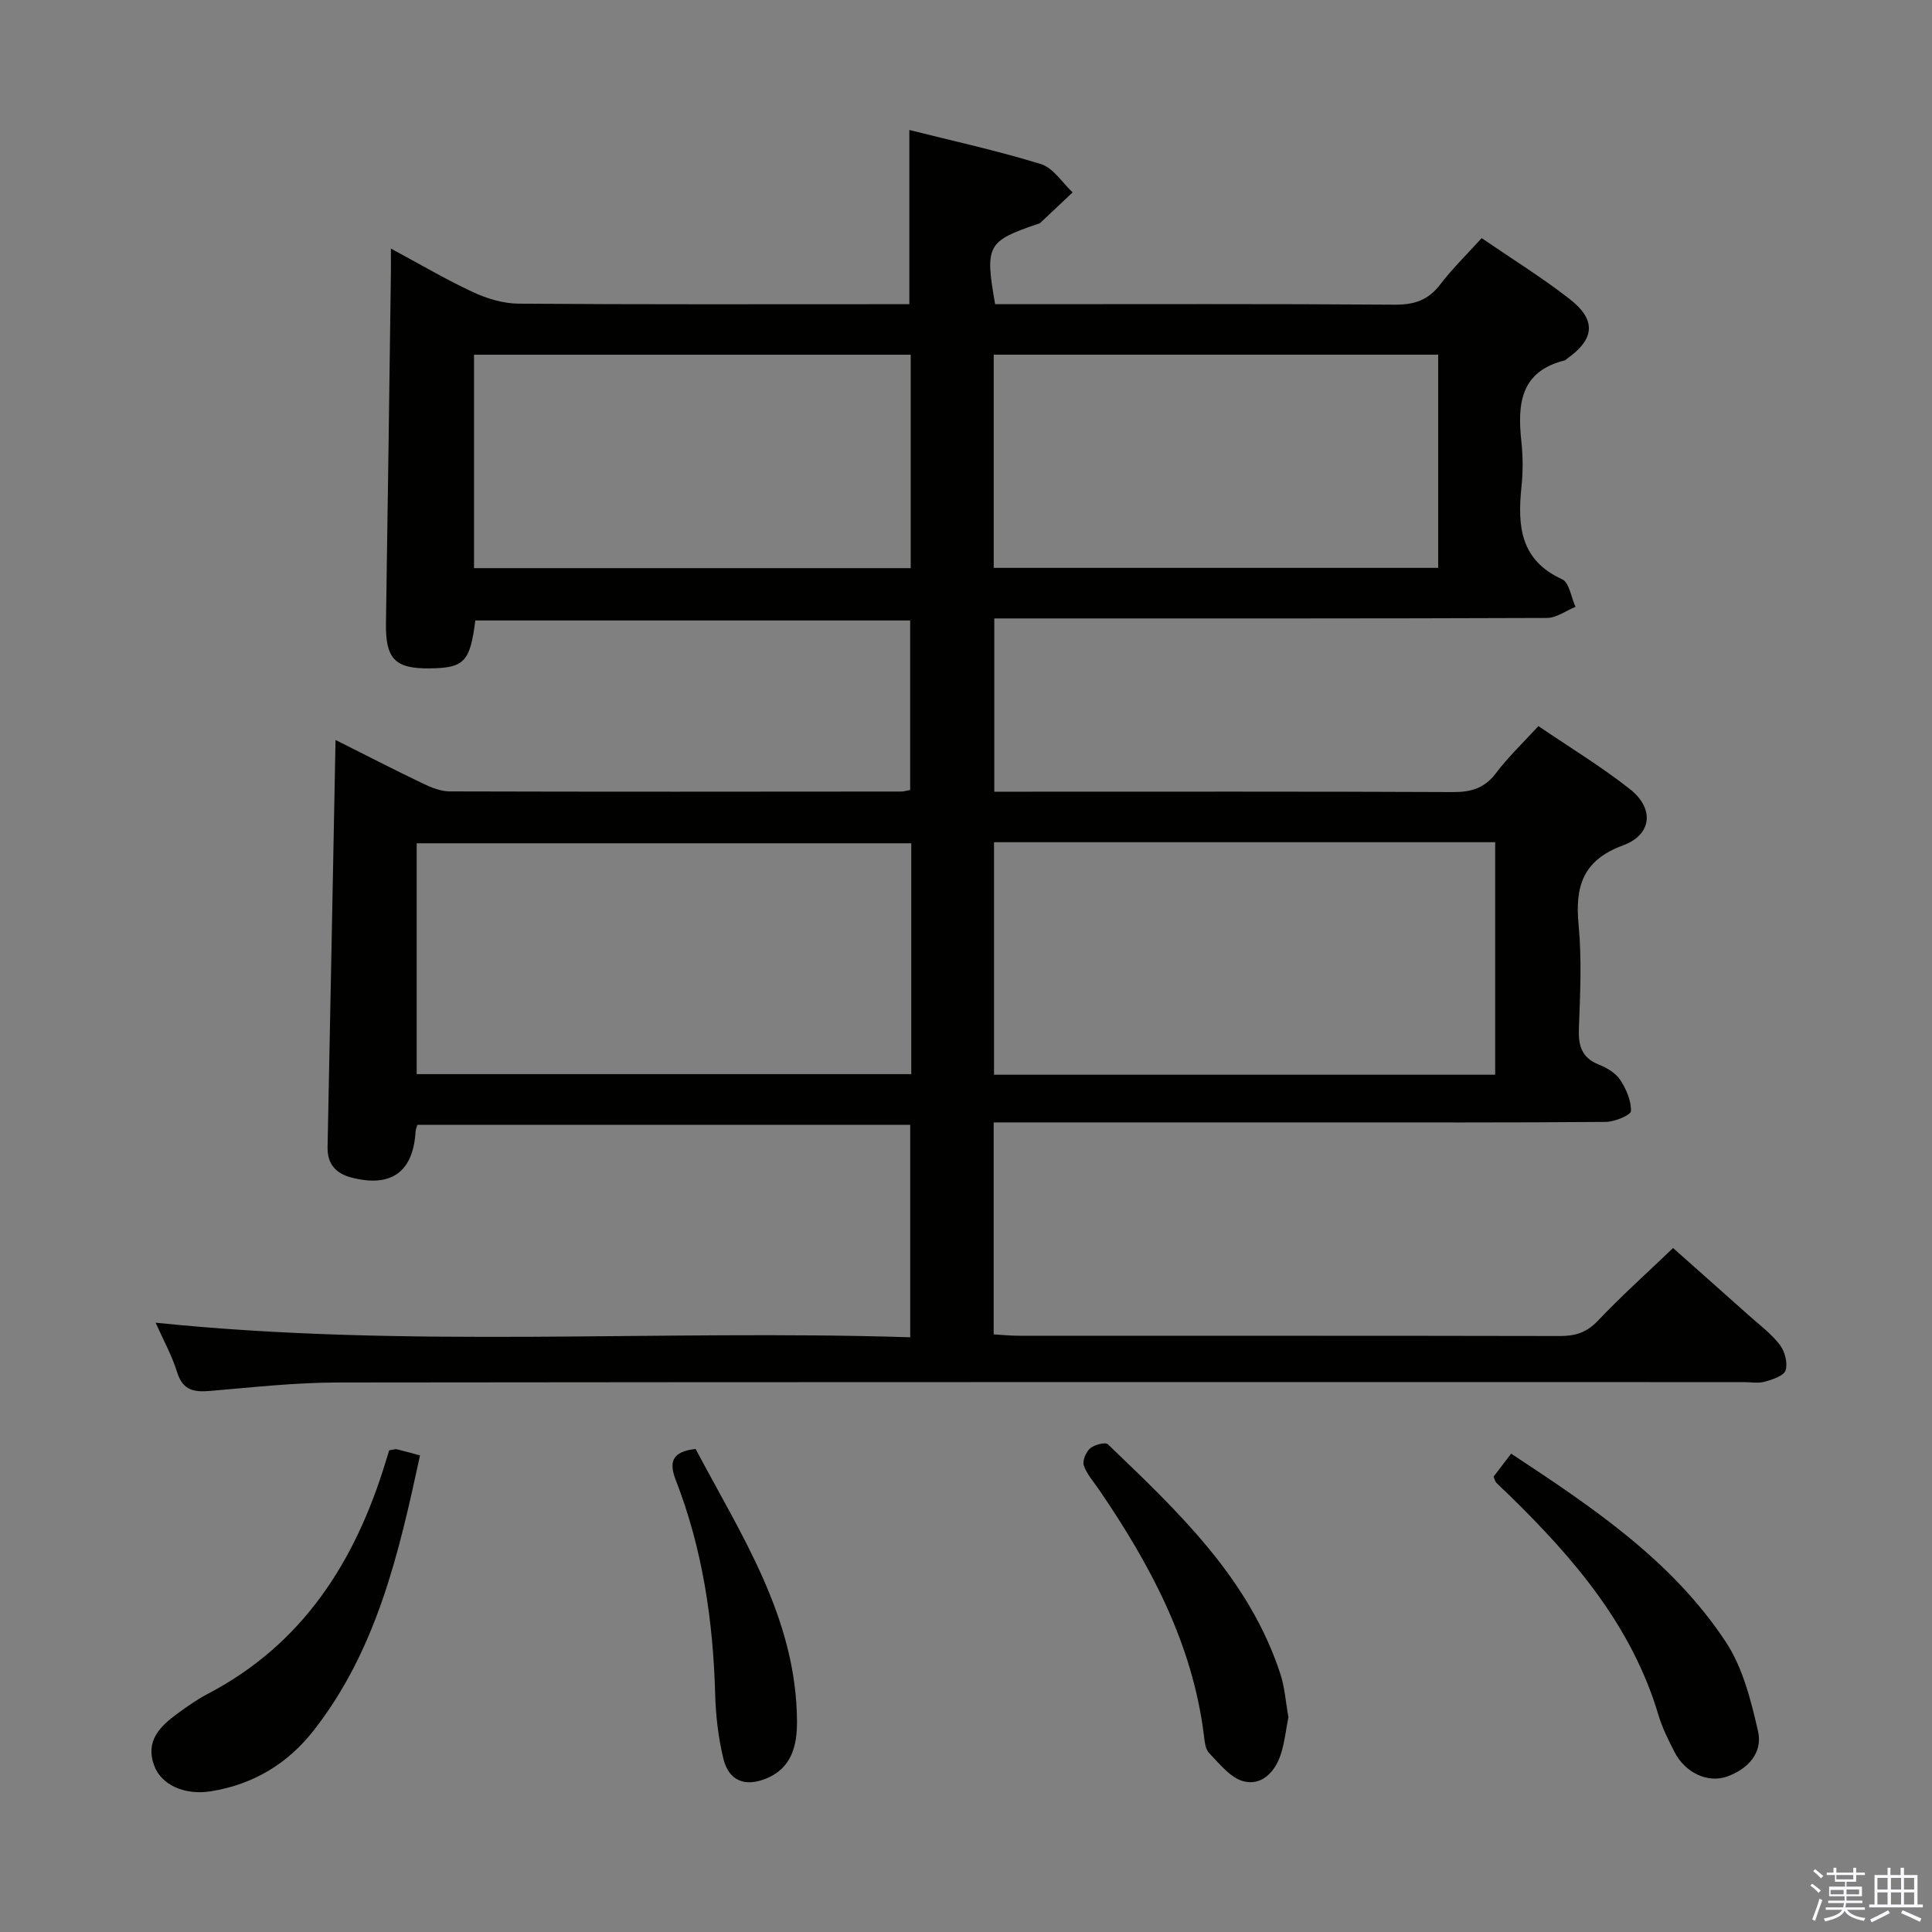 <svg enable-background="new 0 0 400 400" viewBox="0 0 400 400" xmlns="http://www.w3.org/2000/svg"><rect x="0" y="0" width="400" height="400" fill="#808080" stroke="none"/><path d="m374.8 390.4.4-.4c.7.5 1.3 1 1.8 1.4l-.5.5c-.5-.6-1.1-1.1-1.7-1.5zm1 7.3-.6-.3c.5-1.4 1.1-2.8 1.5-4.3.2.1.4.2.6.3-.5 1.3-1 2.8-1.5 4.3zm-.4-10.3.4-.4c.4.3 1 .8 1.7 1.4l-.5.5c-.4-.5-1-1-1.6-1.5zm2.5.3h1.7v-1h.6v1h3.5v-1h.6v1h1.8v.5h-1.8v1.4h-2v1h3.2v2h-3.2v.9h3.3v.5h-3.4c0 .3-.1.6-.1.9h4v.5h-3.7c.7.9 1.9 1.5 3.8 1.7-.1.2-.2.4-.3.6-2.1-.4-3.5-1.1-4-2.1-.4 1-1.8 1.7-4 2.2-.1-.2-.2-.4-.3-.6 2.1-.4 3.4-1 3.8-1.8h-3.4v-.5h3.6c.1-.3.1-.6.2-.9h-3.3v-.5h3.4c0-.3 0-.6 0-.9h-3.2v-2h3.3v-1h-2.1v-1.4h-1.7v-.5zm1.1 3.5v1h2.7c0-.3 0-.4 0-.4 0-.2 0-.2 0-.2 0-.1 0-.2 0-.3h-2.7zm1.2-3v.9h3.5v-.9zm4.7 3h-2.6v.6.4h2.6z" fill="#fbfafc"/><path d="m393.6 386.7h.6v1.5h2.8v6.1h1.1v.6h-11.1v-.6h1.1v-6.1h2.7v-1.5h.6v1.5h2.1v-1.5zm-2.7 8.8.4.6c-1.2.6-2.5 1.3-3.8 1.9-.1-.2-.2-.4-.3-.6 1.2-.6 2.5-1.2 3.7-1.9zm-2.2-6.7v2.4h2.1v-2.4zm0 3v2.5h2.1v-2.5zm2.8-3v2.4h2.1v-2.4zm0 3v2.5h2.1v-2.5zm6 6.1c-1.4-.7-2.7-1.3-3.9-1.8l.3-.6c1.5.6 2.7 1.2 3.9 1.7zm-1.2-9.1h-2.1v2.4h2.1zm-2.1 3v2.5h2.1v-2.5z" fill="#fbfafc"/><g fill="#010100"><path d="m32.22 273.85c52.38 5.4 104.16 1.36 156.23 3.02 0-15.01 0-29.25 0-43.98-33.92 0-67.95 0-102.05 0-.12.47-.33.93-.36 1.4-.5 8.31-4.99 11.6-13.13 9.55-3.27-.82-5.17-2.74-5.09-6.37.57-27.95 1.1-55.9 1.65-84.27 5.96 2.99 11.96 6.08 18.05 9 1.74.84 3.73 1.65 5.6 1.65 31.16.09 62.33.06 93.49.03.48 0 .97-.16 1.83-.32 0-11.54 0-23.11 0-35.1-29.97 0-60.01 0-90.03 0-1.08 8.52-2.29 9.81-9.25 9.92-7.44.12-9.37-1.97-9.25-9.46.38-24.14.69-48.28 1.02-72.43.02-1.33 0-2.65 0-5.03 6.06 3.26 11.41 6.42 17.02 9.03 2.89 1.34 6.24 2.36 9.4 2.38 25.16.19 50.33.11 75.49.11h5.43c0-12.19 0-23.92 0-36.07 9.04 2.28 18.27 4.29 27.26 7.07 2.54.79 4.39 3.84 6.55 5.85-2.25 2.13-4.5 4.26-6.76 6.37-.11.1-.31.12-.47.17-10.48 3.56-10.96 4.44-8.82 16.61h5.27c25.83 0 51.66-.09 77.49.1 4.03.03 6.91-.94 9.38-4.17 2.5-3.28 5.49-6.18 8.59-9.61 6.27 4.3 12.5 8.15 18.24 12.63 5.58 4.35 5.16 8.31-.6 12.36-.14.1-.24.28-.38.31-9.29 2.27-9.88 9.09-9.03 16.86.34 3.13.33 6.35 0 9.49-.82 7.99-.22 15.04 8.43 18.98 1.48.68 1.87 3.75 2.77 5.71-1.97.8-3.93 2.29-5.9 2.3-36 .14-71.99.1-107.99.1-1.99 0-3.98 0-6.44 0v35.87h5.43c29.83 0 59.66-.06 89.49.08 3.79.02 6.59-.78 8.96-3.94 2.48-3.3 5.52-6.17 8.77-9.72 6.45 4.39 12.98 8.35 18.94 13.04 5.09 4 4.62 9.42-1.41 11.65-8.34 3.08-9.97 8.48-9.21 16.44.68 7.1.33 14.33.06 21.48-.13 3.55.56 6.05 4.13 7.47 1.65.66 3.47 1.73 4.41 3.15 1.25 1.89 2.31 4.32 2.24 6.48-.03.83-3.36 2.22-5.2 2.24-19.66.16-39.33.1-59 .1-20.67 0-41.33 0-62 0-1.8 0-3.59 0-5.74 0v43.89c1.7.1 3.45.28 5.21.28 37.33.02 74.66-.02 111.99.06 3.19.01 5.57-.71 7.88-3.15 4.8-5.07 10.02-9.74 15.58-15.07 4.96 4.41 10.27 9.11 15.55 13.83 2.23 2 4.71 3.83 6.52 6.16 1.05 1.35 1.7 3.76 1.24 5.31-.34 1.14-2.69 1.92-4.28 2.37-1.39.39-2.98.09-4.48.09-96.99 0-193.99-.04-290.98.08-8.79.01-17.59.99-26.36 1.74-3.33.28-5.7-.02-6.9-3.77-1.04-3.42-2.83-6.65-4.48-10.35zm173.58-99.48v48.14h103.76c0-16.19 0-32.07 0-48.14-34.66 0-68.95 0-103.76 0zm-17.13.22c-34.45 0-68.44 0-102.4 0v47.8h102.4c0-16.05 0-31.68 0-47.8zm109.09-101.16c-30.92 0-61.4 0-92.02 0v44.14h92.02c0-14.8 0-29.24 0-44.14zm-199.62 44.2h90.41c0-14.86 0-29.42 0-44.19-30.28 0-60.29 0-90.41 0z"/><path d="m80.58 300.27c.95-.14 1.29-.29 1.59-.21 1.44.35 2.87.75 4.79 1.27-4.36 20.14-8.89 40.11-21.95 56.86-5.44 6.98-12.54 11.24-21.29 12.67-5.4.88-10.27-1.24-11.78-5.27-1.92-5.12 1.16-8.15 4.8-10.81 2.01-1.47 4.07-2.93 6.27-4.08 19.73-10.32 30.55-27.43 36.83-48.04.23-.77.47-1.54.74-2.39z"/><path d="m309.22 305.74c1.06-1.39 2.23-2.93 3.64-4.78 16.84 11.1 33.36 22.15 44.48 39.03 3.5 5.32 5.18 12.08 6.64 18.42 1.04 4.53-2.15 7.91-6.46 9.42-4.02 1.4-8.63-.85-10.79-5.02-1.29-2.5-2.57-5.06-3.37-7.74-5.51-18.54-17.61-32.56-31.06-45.68-.83-.81-1.7-1.59-2.52-2.42-.21-.21-.27-.58-.56-1.23z"/><path d="m266.75 355.52c-.51 2.58-.78 5.24-1.59 7.73-1.18 3.63-3.96 6.53-7.71 5.54-2.73-.72-4.98-3.64-7.14-5.87-.8-.83-.9-2.47-1.07-3.77-2.39-18.98-11.12-35.24-21.69-50.72-1.12-1.65-2.54-3.21-3.16-5.03-.33-.97.45-2.79 1.32-3.54s3.14-1.34 3.67-.83c14.5 13.92 29.25 27.71 35.73 47.62.9 2.79 1.09 5.82 1.64 8.87z"/><path d="m144.02 299.99c9.39 17.78 20.87 34.94 20.99 56.39.03 4.93-1.05 9.69-6.41 11.86-4.4 1.78-7.74.45-8.84-4.16-1.04-4.32-1.57-8.83-1.69-13.28-.42-15.22-2.61-30.09-8.14-44.32-1.51-3.86-.75-5.94 4.09-6.49z"/></g></svg>